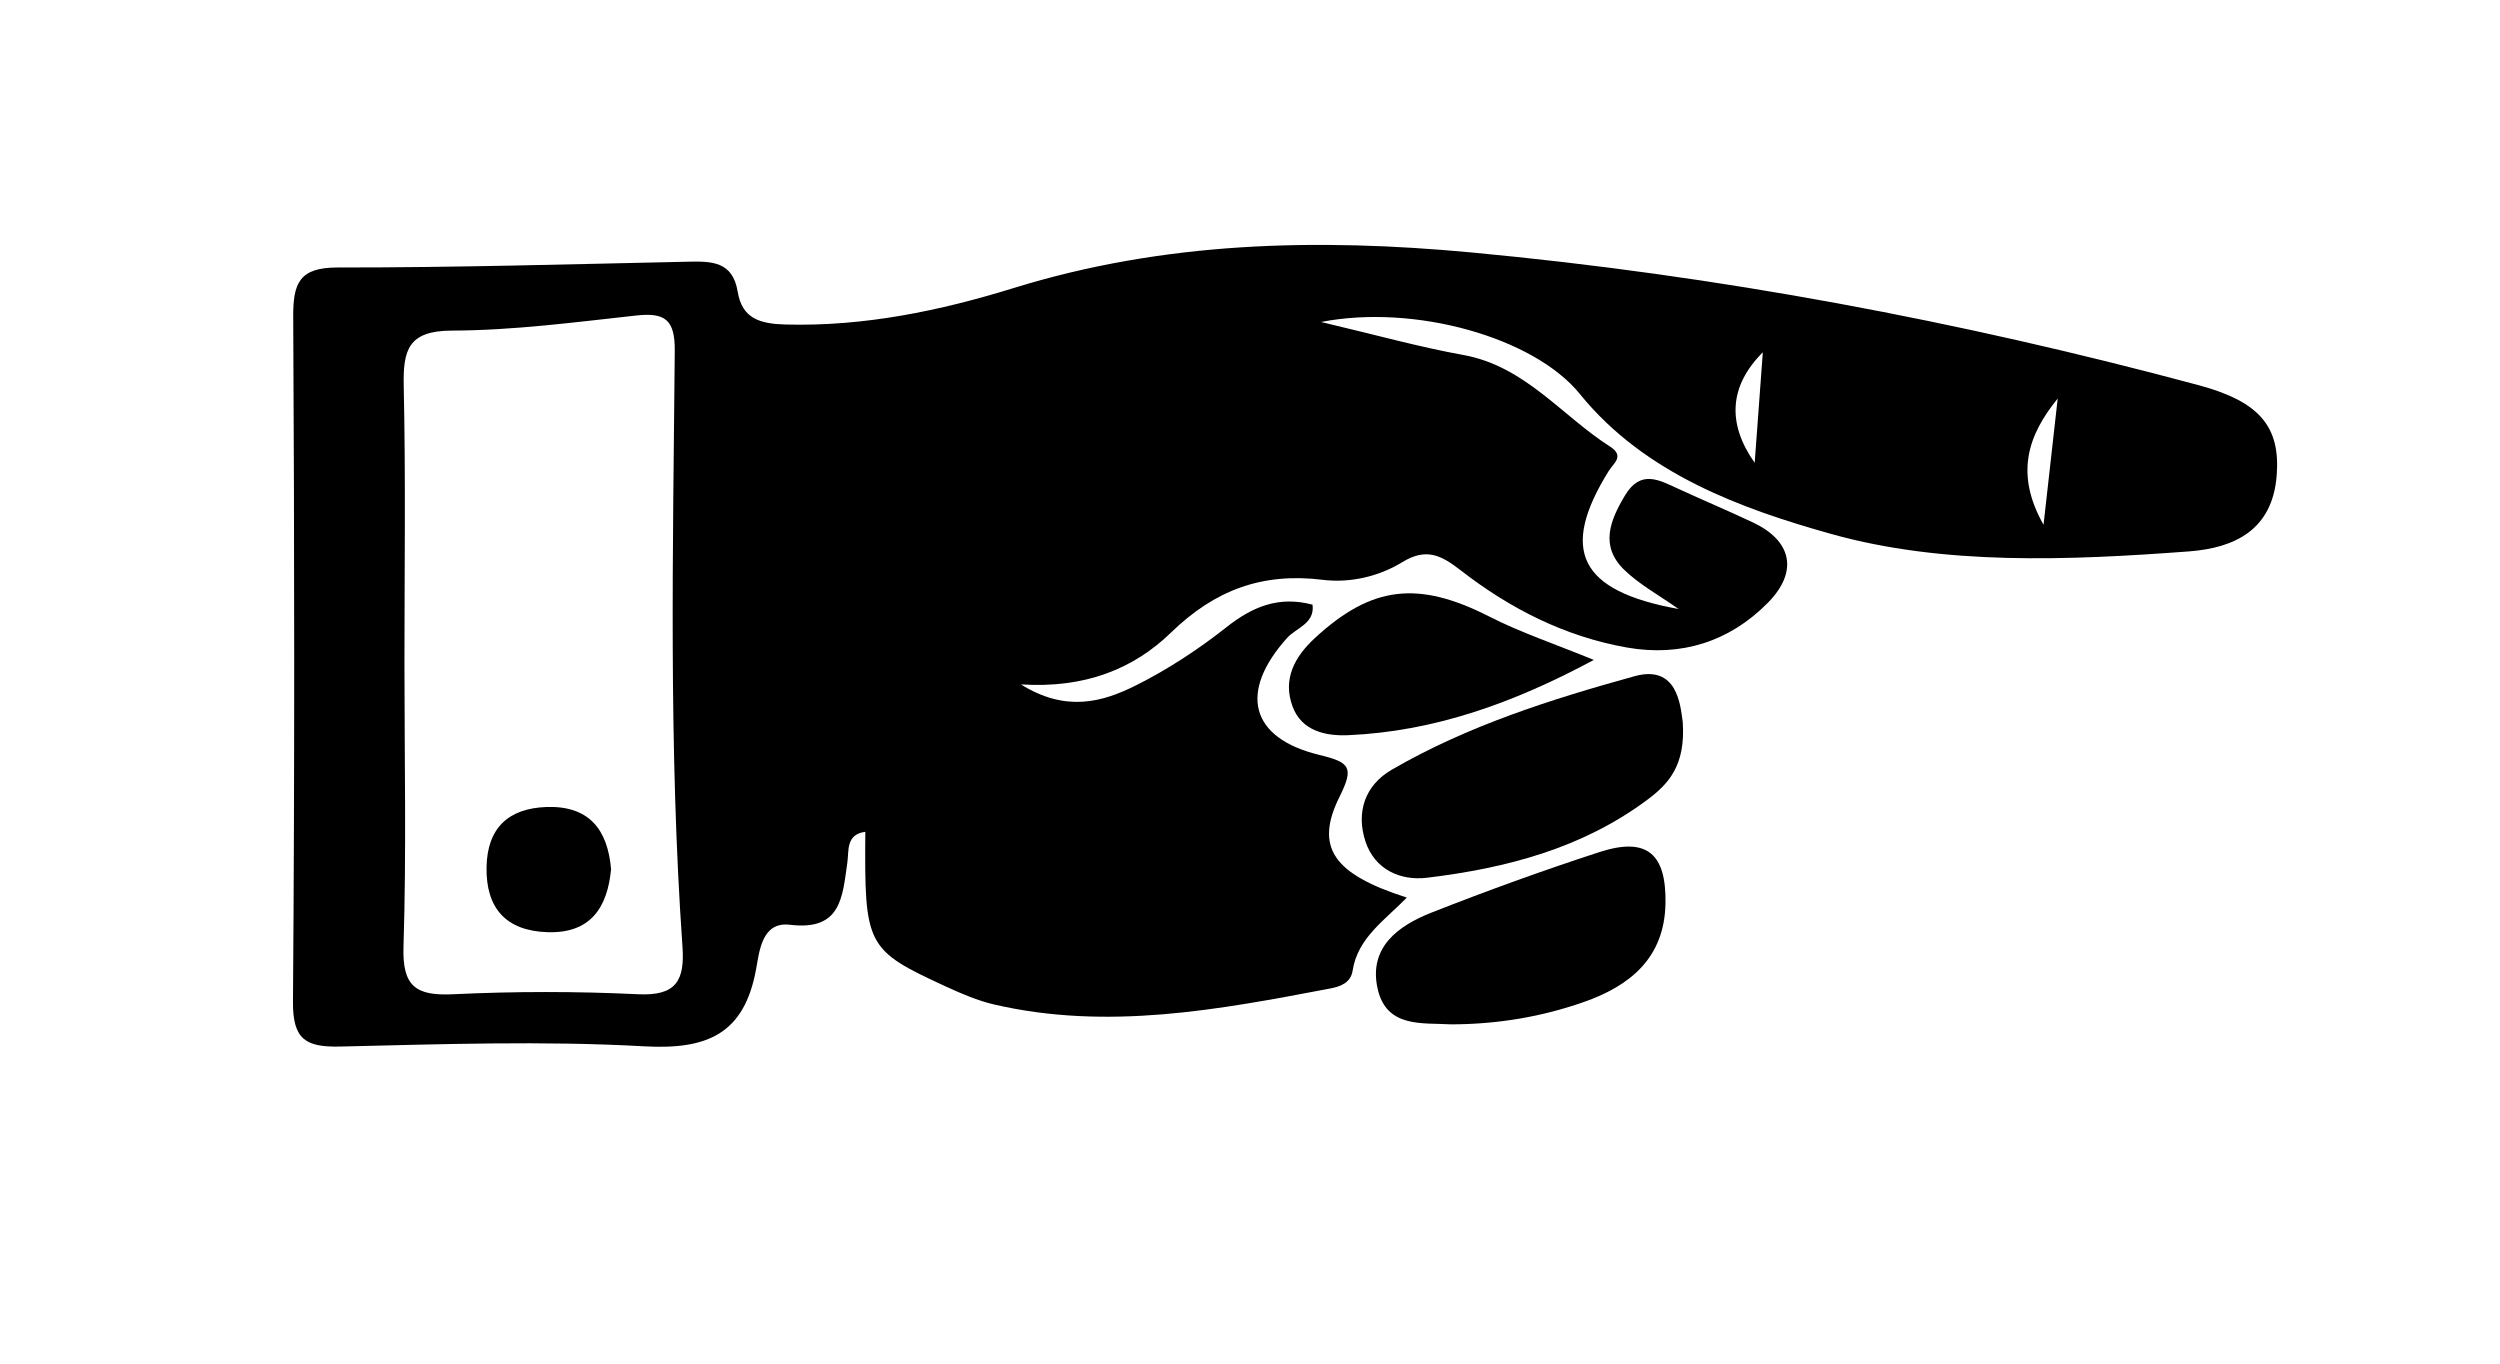 <?xml version="1.0" encoding="utf-8"?>
<!-- Generator: Adobe Illustrator 16.0.0, SVG Export Plug-In . SVG Version: 6.00 Build 0)  -->
<!DOCTYPE svg PUBLIC "-//W3C//DTD SVG 1.1//EN" "http://www.w3.org/Graphics/SVG/1.1/DTD/svg11.dtd">
<svg version="1.1" id="Layer_1" xmlns="http://www.w3.org/2000/svg" xmlns:xlink="http://www.w3.org/1999/xlink" x="0px" y="0px"
	 width="63px" height="34.38px" viewBox="0 0 63 34.38" enable-background="new 0 0 63 34.38" xml:space="preserve">
<g>
	<path fill-rule="evenodd" clip-rule="evenodd" d="M33.29,8.114c1.365,0.321,2.465,0.629,3.583,0.831
		c1.555,0.28,2.474,1.524,3.696,2.306c0.38,0.243,0.094,0.419-0.029,0.617c-1.243,1.999-0.746,3.026,1.76,3.479
		c-0.502-0.355-0.988-0.617-1.369-0.987c-0.619-0.601-0.36-1.244,0.022-1.88c0.392-0.65,0.853-0.387,1.334-0.165
		c0.628,0.289,1.265,0.557,1.89,0.852c0.974,0.46,1.151,1.233,0.375,2.021c-0.966,0.982-2.189,1.37-3.556,1.129
		c-1.56-0.275-2.944-0.98-4.183-1.942c-0.493-0.382-0.869-0.582-1.482-0.205c-0.587,0.36-1.317,0.526-1.995,0.442
		c-1.521-0.189-2.718,0.252-3.828,1.33c-0.942,0.915-2.168,1.409-3.781,1.305c1.131,0.706,2.05,0.449,2.896,0.026
		c0.806-0.403,1.576-0.908,2.283-1.467c0.66-0.52,1.321-0.794,2.17-0.568c0.062,0.477-0.412,0.583-0.642,0.839
		c-1.218,1.357-0.944,2.521,0.813,2.947c0.771,0.187,0.879,0.311,0.513,1.047c-0.639,1.28-0.162,1.957,1.692,2.548
		c-0.554,0.571-1.239,1.016-1.365,1.838c-0.048,0.319-0.325,0.407-0.565,0.453c-2.804,0.534-5.612,1.066-8.471,0.403
		c-0.416-0.097-0.819-0.271-1.209-0.45c-2.016-0.929-2.058-1.018-2.036-3.901c-0.496,0.062-0.41,0.486-0.453,0.779
		c-0.126,0.864-0.15,1.722-1.449,1.563c-0.703-0.085-0.768,0.67-0.849,1.113c-0.299,1.646-1.235,2.039-2.827,1.95
		c-2.545-0.142-5.105-0.053-7.657,0.006c-0.869,0.02-1.195-0.181-1.188-1.128C7.427,19.49,7.42,13.734,7.389,7.978
		C7.385,7.131,7.547,6.74,8.507,6.741c2.942,0.002,5.884-0.083,8.826-0.146c0.596-0.013,1.13-0.014,1.257,0.757
		c0.111,0.676,0.557,0.809,1.211,0.826c1.978,0.052,3.889-0.346,5.739-0.918c3.795-1.175,7.636-1.263,11.542-0.898
		c6.207,0.58,12.307,1.728,18.321,3.344c1.533,0.412,2.068,1.041,1.969,2.281c-0.108,1.364-1.05,1.822-2.217,1.909
		c-3.029,0.226-6.175,0.357-9.022-0.444c-2.219-0.624-4.679-1.497-6.321-3.524C38.656,8.501,35.644,7.654,33.29,8.114z
		 M10.192,16.729c0,2.375,0.051,4.751-0.024,7.123c-0.032,1.005,0.309,1.248,1.25,1.203c1.551-0.074,3.11-0.075,4.661,0
		c0.963,0.047,1.18-0.346,1.119-1.206c-0.351-4.999-0.237-10.007-0.194-15.012c0.006-0.787-0.25-0.965-0.973-0.886
		c-1.543,0.169-3.092,0.375-4.64,0.38c-1.108,0.003-1.236,0.49-1.217,1.403C10.225,12.066,10.192,14.398,10.192,16.729z
		 M51.854,10.043c-0.752,0.926-1.084,1.892-0.357,3.182C51.633,12.011,51.743,11.027,51.854,10.043z M44.423,8.878
		c-0.854,0.855-0.9,1.799-0.205,2.785C44.286,10.734,44.354,9.806,44.423,8.878z"/>
	<path fill-rule="evenodd" clip-rule="evenodd" d="M42.405,18.195c0.076,1.102-0.364,1.566-0.899,1.964
		c-1.644,1.224-3.559,1.72-5.544,1.96c-0.676,0.082-1.32-0.208-1.553-0.916c-0.239-0.728-0.016-1.411,0.658-1.803
		c1.911-1.11,4.017-1.777,6.125-2.36C42.27,16.743,42.346,17.771,42.405,18.195z"/>
	<path fill-rule="evenodd" clip-rule="evenodd" d="M36.565,25.814c-0.709-0.045-1.625,0.101-1.849-0.898
		c-0.232-1.042,0.517-1.587,1.354-1.917c1.396-0.55,2.811-1.063,4.238-1.527c1.194-0.388,1.685,0.04,1.662,1.293
		c-0.024,1.394-0.918,2.088-2.067,2.489C38.852,25.622,37.743,25.812,36.565,25.814z"/>
	<path fill-rule="evenodd" clip-rule="evenodd" d="M40.165,16.63c-2.022,1.085-4.013,1.802-6.194,1.897
		c-0.573,0.024-1.173-0.111-1.398-0.723c-0.253-0.682,0.043-1.246,0.563-1.726c1.432-1.322,2.606-1.45,4.392-0.542
		C38.321,15.941,39.177,16.226,40.165,16.63z"/>
	<path fill-rule="evenodd" clip-rule="evenodd" fill="none" d="M10.192,16.729c0-2.332,0.033-4.664-0.016-6.994
		c-0.019-0.913,0.108-1.4,1.217-1.403c1.547-0.005,3.097-0.211,4.64-0.38c0.723-0.08,0.979,0.099,0.973,0.886
		c-0.043,5.005-0.157,10.013,0.194,15.012c0.061,0.86-0.156,1.253-1.119,1.206c-1.551-0.075-3.11-0.074-4.661,0
		c-0.942,0.045-1.282-0.198-1.25-1.203C10.243,21.48,10.192,19.104,10.192,16.729z M15.399,21.904c-0.085-1-0.554-1.602-1.621-1.567
		c-0.966,0.031-1.5,0.527-1.518,1.517c-0.019,1.035,0.492,1.603,1.531,1.638C14.869,23.527,15.306,22.891,15.399,21.904z"/>
	<path fill-rule="evenodd" clip-rule="evenodd" fill="none" d="M51.854,10.043c-0.11,0.984-0.221,1.968-0.357,3.182
		C50.77,11.935,51.102,10.969,51.854,10.043z"/>
	<path fill-rule="evenodd" clip-rule="evenodd" fill="none" d="M44.423,8.878c-0.068,0.928-0.137,1.856-0.205,2.785
		C43.522,10.677,43.569,9.733,44.423,8.878z"/>
	<path fill-rule="evenodd" clip-rule="evenodd" d="M15.399,21.904c-0.093,0.986-0.531,1.623-1.607,1.587
		c-1.039-0.035-1.549-0.603-1.531-1.638c0.018-0.989,0.551-1.485,1.518-1.517C14.845,20.303,15.314,20.904,15.399,21.904z"/>
</g>
</svg>
